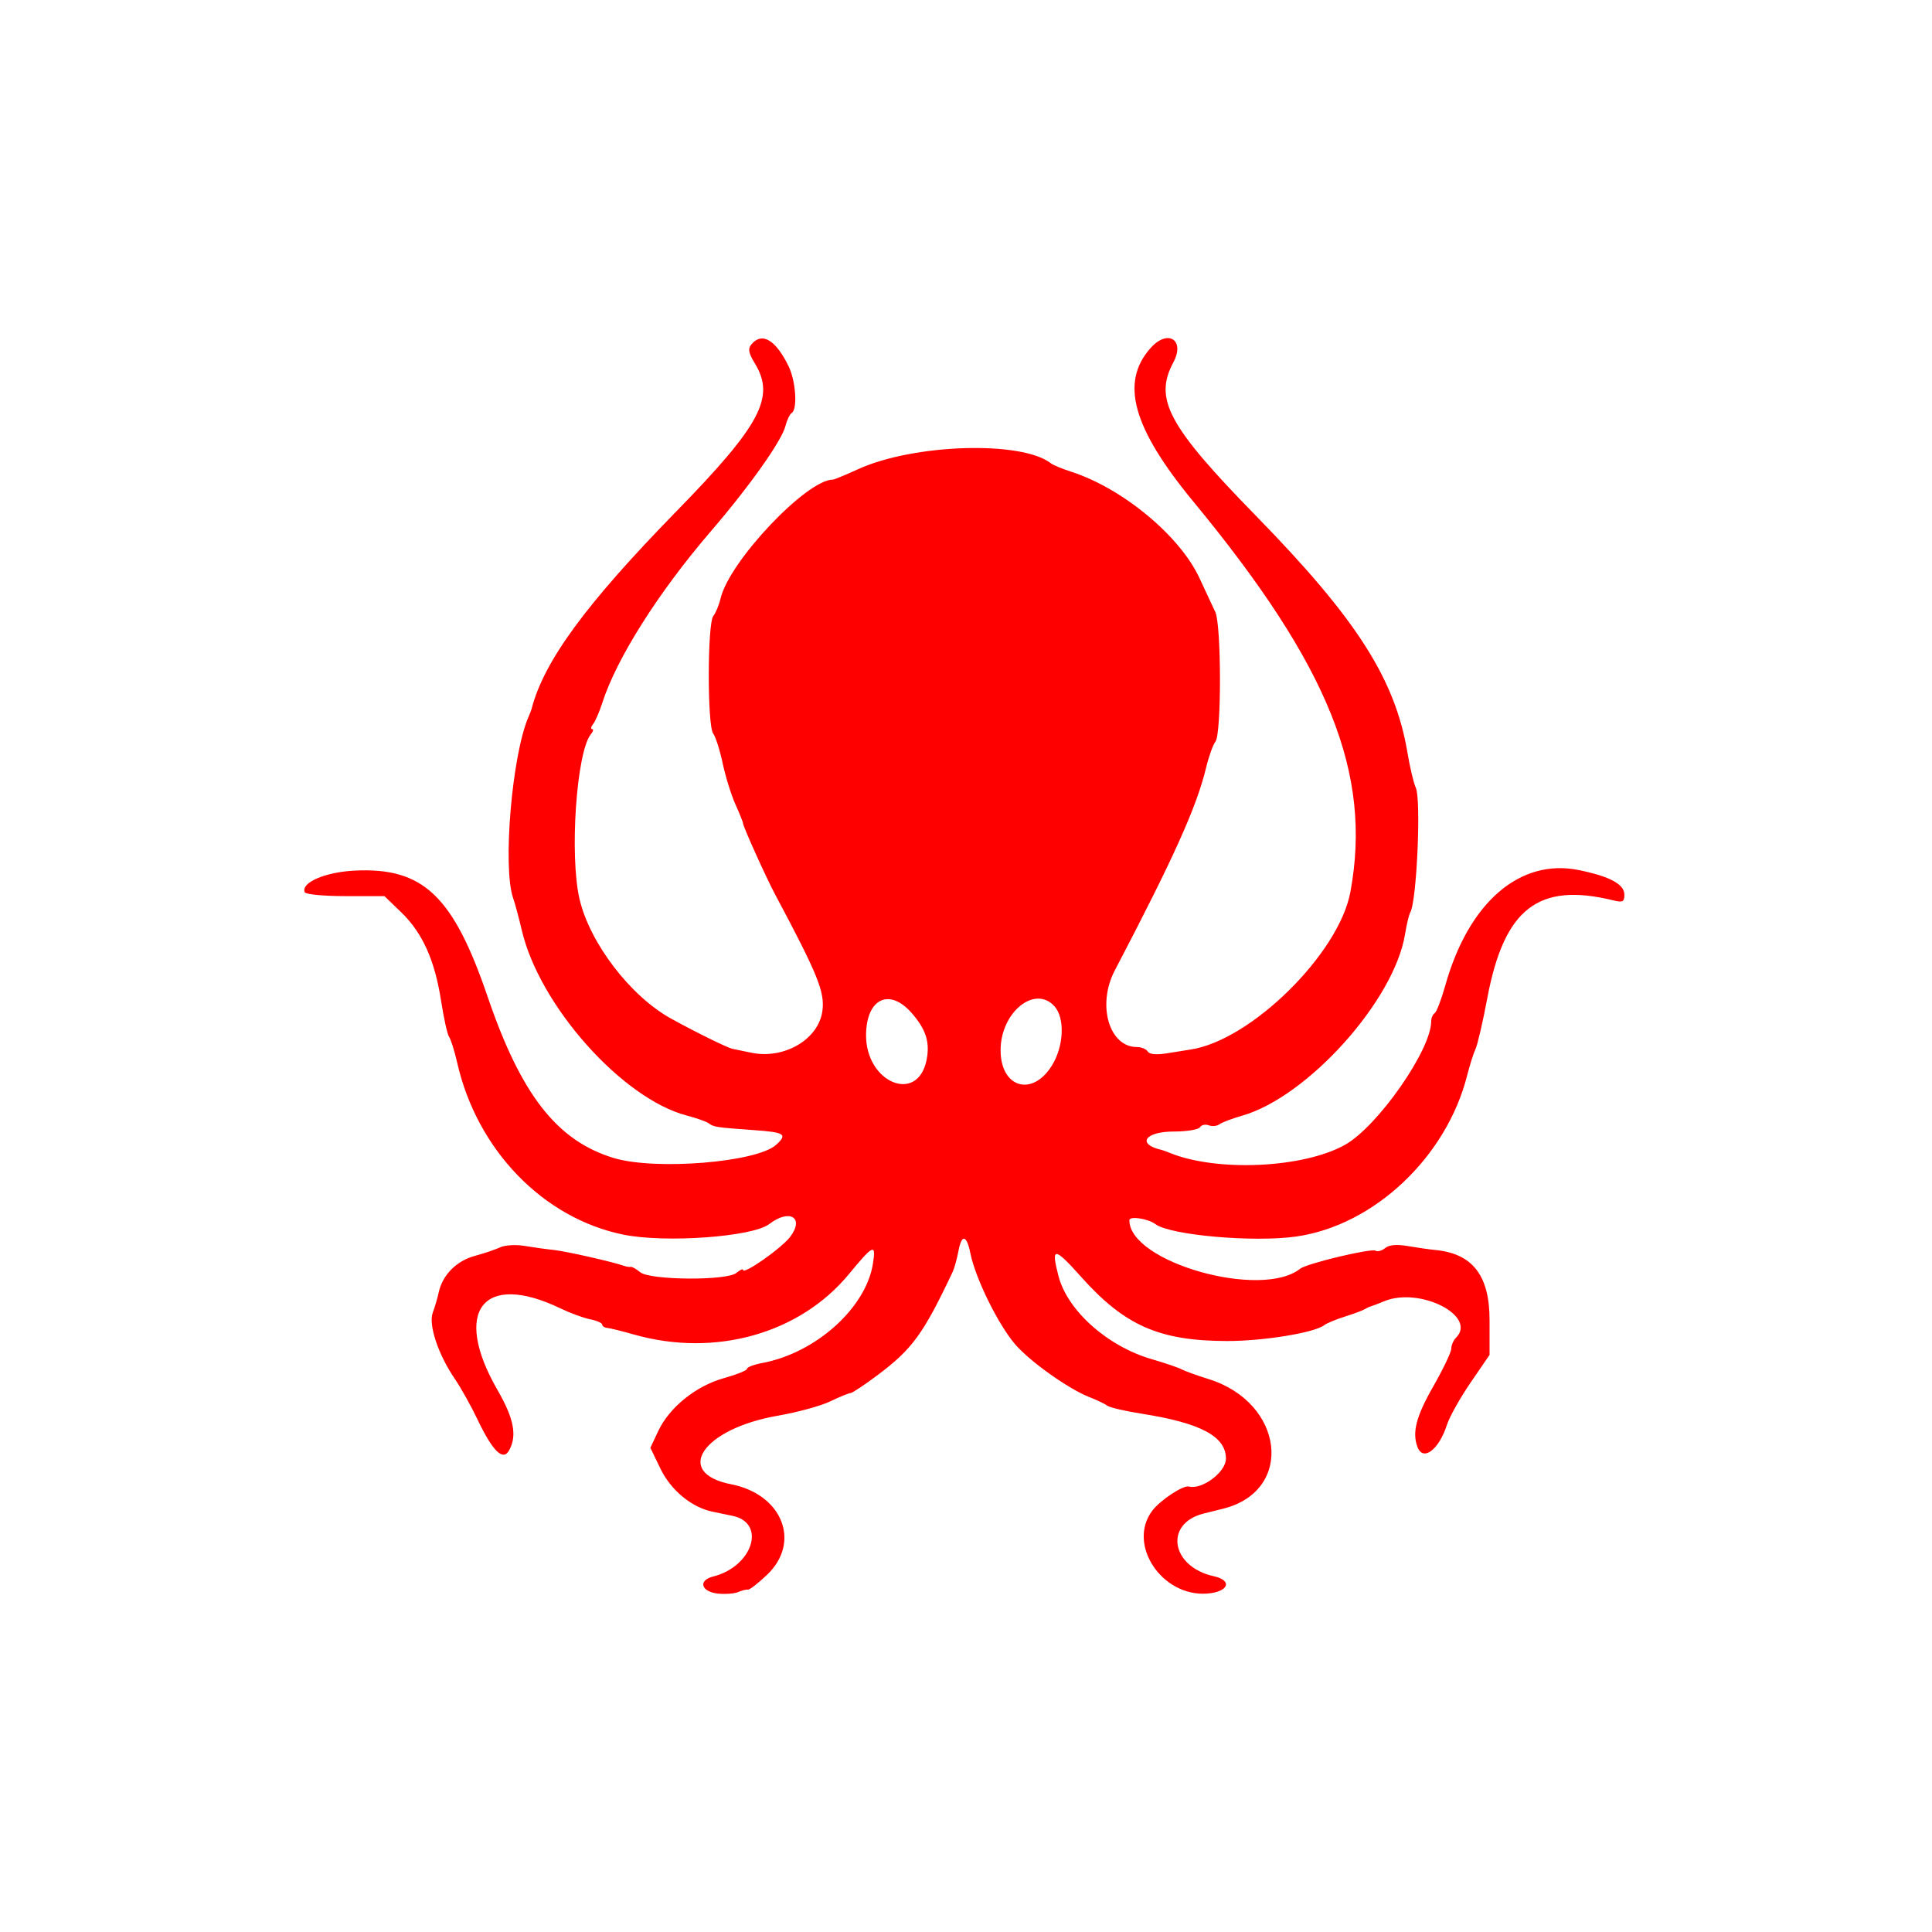 <svg width="400" height="400" viewBox="0 0 400 400" fill="none" xmlns="http://www.w3.org/2000/svg">
<path fill-rule="evenodd" clip-rule="evenodd" d="M155.568 71.302C154.812 72.214 154.972 73.089 156.296 75.26C160.552 82.243 157.493 87.991 139.97 105.936C121.26 125.095 112.587 136.94 110.055 146.787C109.996 147.016 109.704 147.766 109.406 148.455C105.995 156.333 104.03 179.613 106.241 185.949C106.642 187.094 107.442 190.065 108.02 192.551C111.65 208.164 128.799 227.449 142.171 230.956C144.233 231.496 146.294 232.225 146.754 232.577C147.748 233.338 148.33 233.426 156.126 233.981C162.482 234.434 163.095 234.844 160.685 237.025C156.67 240.658 135.659 242.36 127.054 239.748C115.326 236.189 107.893 226.678 100.962 206.363C93.825 185.443 87.59 179.535 73.403 180.251C67.291 180.56 62.252 182.749 63.093 184.731C63.279 185.172 67.067 185.532 71.51 185.532H79.59L83.049 188.865C87.459 193.112 90.015 198.781 91.318 207.196C91.885 210.862 92.636 214.237 92.987 214.695C93.339 215.153 94.099 217.59 94.677 220.11C98.809 238.138 112.5 252.261 129.103 255.625C137.779 257.383 155.816 256.075 159.251 253.437C163.452 250.212 166.578 252.049 163.643 256.018C161.91 258.364 153.836 264.037 153.836 262.911C153.836 262.629 153.215 262.915 152.457 263.543C150.479 265.186 134.554 265.068 132.54 263.396C131.738 262.732 130.859 262.233 130.586 262.289C130.312 262.345 129.714 262.259 129.256 262.097C126.847 261.245 117.206 259.061 114.674 258.794C113.071 258.625 110.318 258.243 108.558 257.945C106.797 257.648 104.547 257.784 103.558 258.246C102.569 258.709 100.186 259.513 98.263 260.033C94.521 261.044 91.609 263.987 90.842 267.53C90.586 268.716 90.028 270.623 89.601 271.77C88.669 274.276 90.726 280.454 94.171 285.49C95.413 287.308 97.521 291.079 98.854 293.87C102.039 300.545 104.171 302.599 105.443 300.223C107.078 297.168 106.391 293.663 103.004 287.79C93.559 271.406 100.003 263.138 116.143 270.936C118.09 271.876 120.807 272.871 122.179 273.145C123.551 273.419 124.674 273.91 124.674 274.234C124.674 274.559 125.142 274.87 125.714 274.925C126.287 274.98 128.806 275.604 131.312 276.314C148.08 281.056 165.585 276.126 175.752 263.798C180.832 257.64 181.388 257.391 180.744 261.563C179.32 270.773 168.93 280.116 157.794 282.201C156.075 282.523 154.669 283.058 154.669 283.39C154.669 283.723 152.513 284.595 149.878 285.328C144.099 286.936 138.588 291.375 136.285 296.276L134.653 299.748L136.741 304.076C138.892 308.537 143.172 312.072 147.517 312.98C148.7 313.227 150.561 313.612 151.65 313.837C158.737 315.292 155.842 324.347 147.632 326.407C144.44 327.209 145.173 329.604 148.714 329.944C150.243 330.091 152.115 329.938 152.874 329.604C153.632 329.269 154.522 329.051 154.851 329.12C155.181 329.188 156.962 327.805 158.809 326.048C165.91 319.294 161.988 309.386 151.391 307.306C139.29 304.93 145.499 295.799 161.048 293.105C165.102 292.403 169.992 291.064 171.918 290.131C173.843 289.197 175.718 288.429 176.083 288.425C176.449 288.42 178.984 286.737 181.717 284.686C188.904 279.291 191.158 276.19 197.24 263.331C197.593 262.586 198.136 260.621 198.446 258.965C199.106 255.446 200.14 255.666 200.909 259.489C201.95 264.662 206.636 274.188 210.169 278.317C213.195 281.851 221.159 287.524 225.492 289.231C227.095 289.863 228.809 290.681 229.298 291.05C229.788 291.418 232.975 292.158 236.381 292.693C248.605 294.613 253.82 297.399 253.82 302.005C253.82 304.776 248.871 308.486 246.133 307.769C244.943 307.458 240.169 310.626 238.539 312.81C233.34 319.772 240.543 330.613 249.911 329.931C254.343 329.608 255.282 327.215 251.319 326.344C242.403 324.386 240.965 315.403 249.238 313.356C251.071 312.902 252.946 312.434 253.404 312.316C268.022 308.533 265.861 290.382 250.213 285.518C247.844 284.781 245.338 283.876 244.645 283.507C243.952 283.137 241.162 282.188 238.445 281.398C229.287 278.736 221.003 271.35 219.146 264.188C217.559 258.068 218.239 258.098 223.87 264.398C232.862 274.458 240.025 277.609 253.973 277.644C261.541 277.663 272.174 275.932 274.177 274.354C274.666 273.968 276.567 273.18 278.401 272.602C280.233 272.024 282.108 271.324 282.566 271.048C283.025 270.772 283.587 270.508 283.817 270.463C284.046 270.417 285.289 269.943 286.579 269.409C293.951 266.354 305.946 272.469 301.434 276.982C300.91 277.506 300.477 278.516 300.474 279.227C300.471 279.937 298.784 283.467 296.725 287.072C293.187 293.264 292.328 296.594 293.487 299.614C294.646 302.631 297.919 300.152 299.568 295.006C300.099 293.351 302.303 289.415 304.464 286.258L308.396 280.518V273.282C308.396 264.069 304.873 259.532 297.147 258.795C296.002 258.686 293.475 258.325 291.531 257.992C289.167 257.587 287.595 257.723 286.778 258.401C286.105 258.958 285.21 259.202 284.788 258.94C283.912 258.399 270.525 261.598 269.19 262.668C261.18 269.084 233.824 261.332 233.824 252.645C233.824 251.707 237.664 252.282 239.239 253.457C242.299 255.737 259.561 257.255 268.333 256.015C284.453 253.737 299.493 239.56 303.77 222.61C304.29 220.548 305.064 218.11 305.489 217.194C305.914 216.278 307.012 211.538 307.928 206.661C311.417 188.097 318.497 182.601 334.017 186.414C335.965 186.892 336.309 186.716 336.309 185.234C336.309 183.079 333.351 181.475 326.944 180.154C314.694 177.629 304.045 186.821 299.212 204.094C298.407 206.97 297.426 209.523 297.032 209.767C296.638 210.011 296.314 210.773 296.314 211.461C296.314 217.372 285.225 233.247 278.451 237.033C269.816 241.859 251.904 242.671 242.156 238.68C241.469 238.398 240.719 238.127 240.49 238.075C235.288 236.905 237.018 234.274 242.989 234.274C245.685 234.274 248.137 233.875 248.44 233.385C248.742 232.896 249.562 232.715 250.261 232.982C250.961 233.25 251.953 233.155 252.468 232.769C252.983 232.383 255.091 231.585 257.154 230.996C270.72 227.121 288.645 207.172 290.894 193.448C291.231 191.385 291.72 189.342 291.98 188.907C293.327 186.652 294.262 165.52 293.123 163.08C292.684 162.139 291.909 158.882 291.401 155.842C288.851 140.591 280.891 128.146 260.022 106.784C241.849 88.181 238.858 82.622 242.932 75.02C245.414 70.389 241.809 68.063 238.259 72.008C231.847 79.132 234.466 88.572 247.106 103.891C275.171 137.903 284.117 160.157 279.584 184.676C277.221 197.463 258.95 215.454 246.452 217.302C245.693 217.414 243.527 217.76 241.638 218.07C239.436 218.432 238.001 218.302 237.632 217.706C237.317 217.195 236.302 216.777 235.377 216.777C229.618 216.777 227.086 208.032 230.793 200.947C243.074 177.471 247.762 167.055 249.728 158.869C250.278 156.578 251.143 154.177 251.65 153.534C252.909 151.936 252.881 129.37 251.616 126.714C251.092 125.61 249.621 122.458 248.348 119.709C244.285 110.929 232.417 101.09 221.742 97.651C219.909 97.061 218.034 96.283 217.574 95.922C211.546 91.192 189.151 91.884 177.622 97.157C175.053 98.333 172.722 99.295 172.443 99.295C166.999 99.295 151 116.21 149.194 123.874C148.871 125.25 148.19 126.901 147.68 127.544C146.447 129.101 146.428 150.277 147.657 151.868C148.154 152.511 149.038 155.287 149.623 158.036C150.207 160.786 151.394 164.609 152.261 166.531C153.126 168.453 153.836 170.225 153.836 170.467C153.836 171.097 158.596 181.649 160.444 185.116C169.331 201.783 170.794 205.386 170.268 209.304C169.48 215.182 162.371 219.366 155.563 217.959C153.926 217.619 152.173 217.257 151.669 217.152C150.58 216.926 144.06 213.718 138.926 210.884C130.541 206.255 122.146 195.303 119.998 186.19C117.87 177.161 119.351 155.608 122.347 151.996C122.822 151.422 122.931 150.954 122.59 150.954C122.248 150.954 122.342 150.485 122.796 149.912C123.251 149.339 124.104 147.371 124.693 145.538C127.656 136.315 136.291 122.661 147.154 110.022C155.182 100.683 161.849 91.273 162.624 88.188C162.932 86.956 163.519 85.741 163.926 85.49C165.146 84.735 164.765 78.921 163.295 75.885C160.618 70.349 157.763 68.657 155.568 71.302ZM188.732 209.711C191.712 213.105 192.57 215.787 191.84 219.436C189.991 228.683 179.158 224.117 179.309 214.154C179.421 206.723 184.151 204.492 188.732 209.711ZM218.309 208.333C220.536 210.797 220.262 216.688 217.733 220.695C213.653 227.159 207.161 225.163 207.161 217.443C207.161 209.612 214.234 203.832 218.309 208.333Z" style="fill:#FF0000"/>
</svg>
